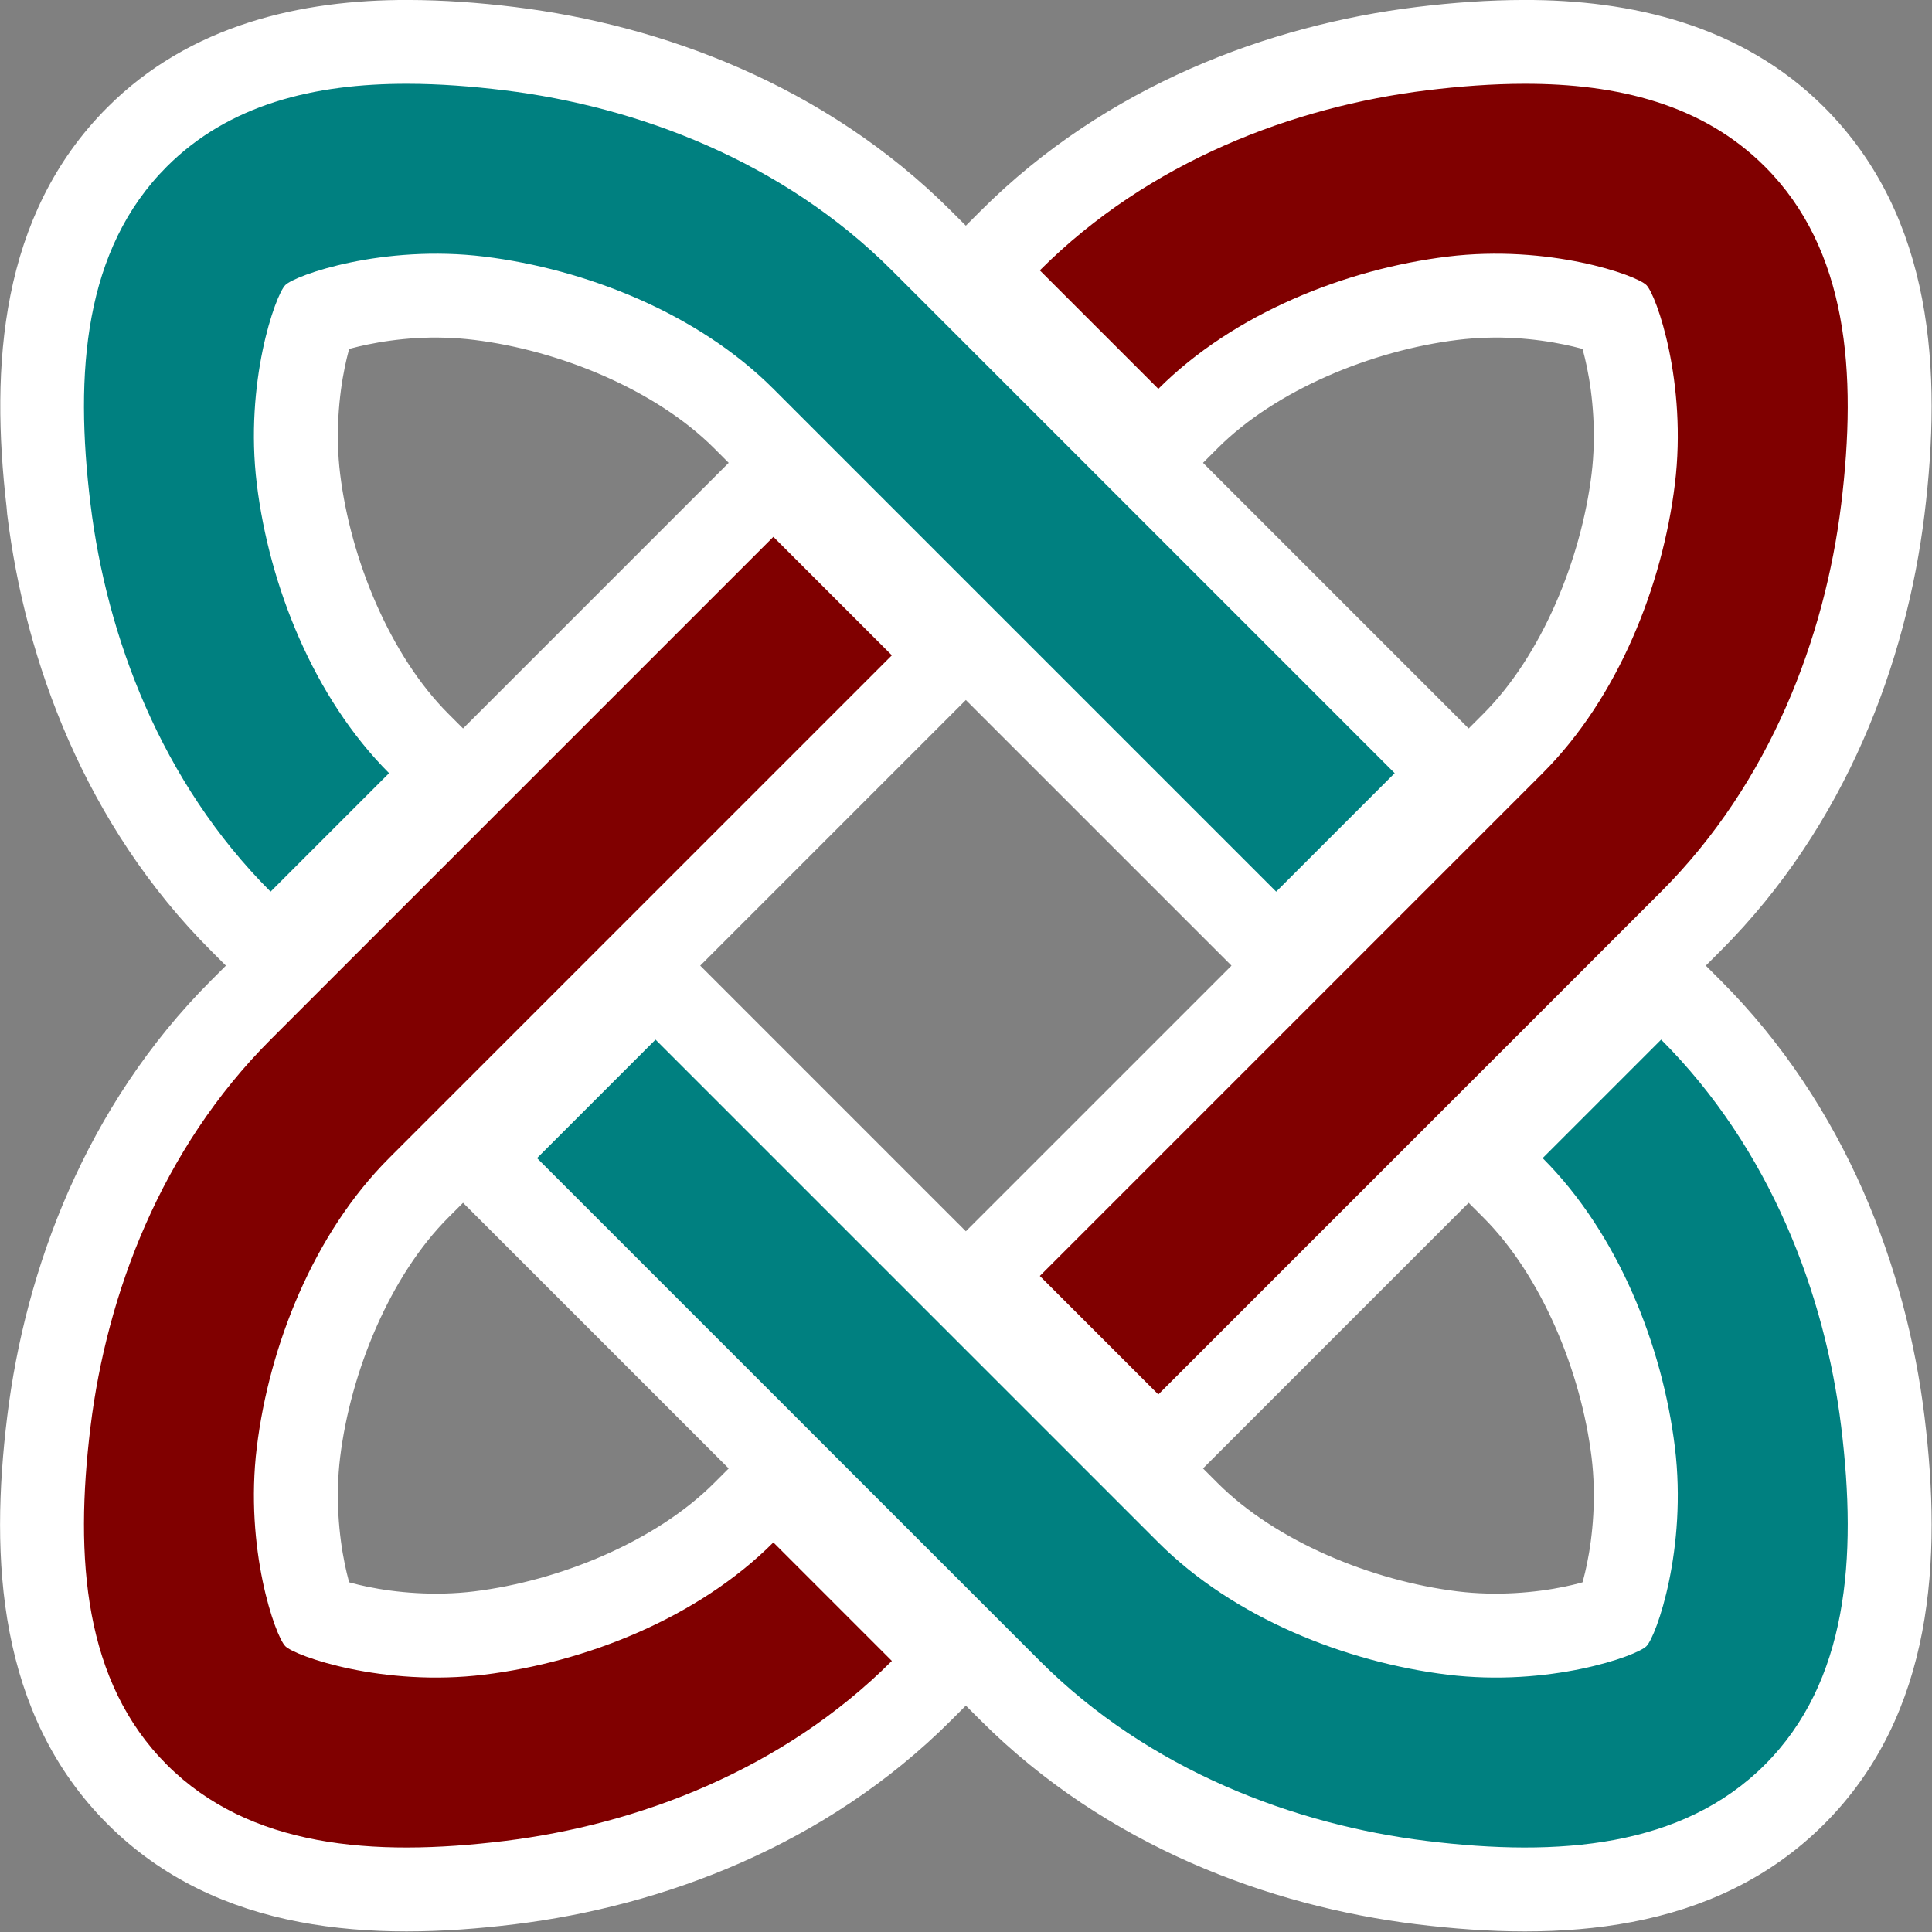<?xml version="1.0" encoding="UTF-8" standalone="no"?>
<svg
   xmlns:dc="http://purl.org/dc/elements/1.1/"
   xmlns:cc="http://creativecommons.org/ns#"
   xmlns:rdf="http://www.w3.org/1999/02/22-rdf-syntax-ns#"
   xmlns:svg="http://www.w3.org/2000/svg"
   xmlns="http://www.w3.org/2000/svg"
   xmlns:sodipodi="http://sodipodi.sourceforge.net/DTD/sodipodi-0.dtd"
   xmlns:inkscape="http://www.inkscape.org/namespaces/inkscape"
   version="1.2"
   id="svg3958"
   inkscape:version="0.48.2 r9819"
   width="64"
   height="64"
   sodipodi:docname="paint_minimal.svg">
  <rect width="100%" height="100%" fill="#808080" stroke="none"/>
  <sodipodi:namedview
     pagecolor="#ffffff"
     bordercolor="#666666"
     borderopacity="1"
     objecttolerance="10"
     gridtolerance="10"
     guidetolerance="10"
     inkscape:pageopacity="0"
     inkscape:pageshadow="2"
     inkscape:window-width="1226"
     inkscape:window-height="749"
     id="namedview3974"
     showgrid="false"
     inkscape:zoom="8"
     inkscape:cx="17.879596"
     inkscape:cy="33.520068"
     inkscape:window-x="41"
     inkscape:window-y="-4"
     inkscape:window-maximized="1"
     inkscape:current-layer="svg3958" />
  <title
     id="title3960">Qt Svg Document</title>
  <desc
     id="desc3962">Generated with Qt</desc>
  <defs
     id="defs3964" />
  <g
     id="g4010"
     transform="matrix(0.347,0,0,0.347,-3.388,-3.395)">
    <path
       inkscape:connector-curvature="0"
       id="path4004"
       d="M 48.688,11.781 C 38.779,11.761 28.8,14.074 21.438,21.438 11.799,31.075 10.85,44.77 12.375,57.938 L 12.438,58.656 C 14.122,72.377 19.713,87.525 31.344,99.156 L 34.156,101.969 31.344,104.781 C 19.717,116.408 14.122,131.528 12.438,145.25 10.794,158.637 11.619,172.681 21.438,182.5 31.25,192.314 45.271,193.143 58.656,191.5 72.377,189.816 87.525,184.225 99.156,172.594 L 101.969,169.781 104.781,172.594 C 116.408,184.221 131.528,189.815 145.25,191.5 158.637,193.143 172.681,192.319 182.5,182.5 192.319,172.681 193.143,158.637 191.5,145.25 189.815,131.528 184.221,116.408 172.594,104.781 L 169.781,101.969 172.594,99.156 C 184.225,87.525 189.816,72.377 191.5,58.656 193.143,45.271 192.314,31.25 182.5,21.438 175.138,14.075 165.158,11.761 155.25,11.781 151.949,11.788 148.599,12.026 145.25,12.438 131.528,14.122 116.408,19.717 104.781,31.344 L 101.969,34.156 99.156,31.344 C 87.525,19.713 72.377,14.122 58.656,12.438 55.312,12.027 51.989,11.788 48.688,11.781 z M 48.688,23.781 C 51.39,23.787 54.24,24.009 57.219,24.375 68.789,25.795 81.375,30.563 90.656,39.844 L 116.094,65.281 C 130.442,79.629 127.62,76.808 134.406,83.594 L 131.594,86.406 C 124.808,79.62 127.629,82.442 113.281,68.094 L 87.844,42.656 C 79.353,34.165 67.567,29.644 56.719,28.312 51.078,27.62 45.963,28.148 42,28.969 40.018,29.379 38.336,29.862 36.938,30.375 36.238,30.632 35.616,30.879 35,31.188 34.384,31.496 33.869,31.63 32.75,32.75 31.63,33.869 31.496,34.384 31.188,35 30.879,35.616 30.632,36.238 30.375,36.938 29.862,38.336 29.379,40.018 28.969,42 28.148,45.963 27.62,51.078 28.312,56.719 29.419,65.732 32.887,75.28 38.844,83.156 L 36,86 C 29.323,77.378 25.574,66.989 24.375,57.219 22.914,45.313 23.99,35.884 29.938,29.938 34.395,25.48 40.583,23.765 48.688,23.781 z M 155.25,23.781 C 163.355,23.765 169.542,25.48 174,29.938 179.947,35.884 181.024,45.313 179.562,57.219 178.142,68.789 173.375,81.375 164.094,90.656 L 138.656,116.094 120.344,134.406 117.531,131.594 133,116.125 135.844,113.281 161.281,87.844 C 169.772,79.353 174.293,67.567 175.625,56.719 176.317,51.078 175.789,45.963 174.969,42 174.558,40.018 174.076,38.336 173.562,36.938 173.306,36.238 173.059,35.616 172.75,35 172.441,34.384 172.307,33.869 171.188,32.75 170.069,31.631 169.554,31.496 168.938,31.188 168.321,30.879 167.699,30.632 167,30.375 165.601,29.862 163.919,29.379 161.938,28.969 157.974,28.148 152.86,27.62 147.219,28.312 138.205,29.419 128.657,32.887 120.781,38.844 L 117.938,36 C 126.554,29.322 136.918,25.574 146.688,24.375 149.661,24.01 152.547,23.787 155.25,23.781 z M 49.438,40.062 C 51.279,39.956 53.264,40.002 55.281,40.25 63.783,41.293 73.391,45.204 79.344,51.156 L 82.156,53.969 79.344,56.781 C 61.666,74.459 74.459,61.666 56.781,79.344 L 53.969,82.156 51.156,79.344 C 45.204,73.391 41.294,63.783 40.25,55.281 39.755,51.247 40.123,47.316 40.719,44.438 40.98,43.175 41.245,42.244 41.5,41.5 42.244,41.245 43.175,40.98 44.438,40.719 45.877,40.421 47.596,40.169 49.438,40.062 z M 154.5,40.062 C 156.341,40.169 158.061,40.421 159.5,40.719 160.763,40.98 161.693,41.245 162.438,41.5 162.692,42.244 162.957,43.175 163.219,44.438 163.815,47.316 164.183,51.247 163.688,55.281 162.644,63.783 158.734,73.391 152.781,79.344 L 149.969,82.156 147.156,79.344 C 129.479,61.666 142.271,74.459 124.594,56.781 L 121.781,53.969 124.594,51.156 C 130.546,45.204 140.155,41.293 148.656,40.25 150.673,40.002 152.659,39.956 154.5,40.062 z M 83.594,69.531 86.406,72.344 C 79.62,79.13 82.442,76.308 68.094,90.656 L 42.656,116.094 C 34.165,124.585 29.644,136.37 28.312,147.219 27.62,152.86 28.148,157.974 28.969,161.938 29.379,163.919 29.862,165.601 30.375,167 30.632,167.699 30.879,168.321 31.188,168.938 31.496,169.554 31.631,170.069 32.75,171.188 33.87,172.307 34.384,172.441 35,172.75 35.616,173.059 36.238,173.306 36.938,173.562 38.336,174.076 40.018,174.558 42,174.969 45.963,175.789 51.078,176.317 56.719,175.625 65.732,174.519 75.28,171.05 83.156,165.094 L 86,167.938 C 77.378,174.614 66.989,178.363 57.219,179.562 45.313,181.024 35.884,179.947 29.938,174 23.996,168.059 22.914,158.592 24.375,146.688 25.795,135.118 30.558,122.566 39.844,113.281 L 65.281,87.844 C 79.629,73.496 76.808,76.317 83.594,69.531 z M 101.969,73.781 104.781,76.594 C 122.459,94.271 109.666,81.478 127.344,99.156 L 130.156,101.969 127.344,104.781 124.5,107.625 104.781,127.344 101.969,130.156 99.156,127.344 C 81.478,109.666 94.272,122.459 76.594,104.781 L 73.781,101.969 76.594,99.156 C 94.272,81.478 81.478,94.271 99.156,76.594 L 101.969,73.781 z M 72.344,117.531 C 79.13,124.317 76.308,121.496 90.656,135.844 L 116.094,161.281 C 124.585,169.772 136.37,174.293 147.219,175.625 152.86,176.317 157.974,175.789 161.938,174.969 163.919,174.558 165.601,174.076 167,173.562 167.699,173.306 168.321,173.059 168.938,172.75 169.554,172.441 170.069,172.306 171.188,171.188 172.306,170.069 172.441,169.554 172.75,168.938 173.059,168.321 173.306,167.699 173.562,167 174.076,165.601 174.558,163.919 174.969,161.938 175.789,157.974 176.317,152.86 175.625,147.219 174.519,138.205 171.05,128.657 165.094,120.781 L 167.938,117.938 C 174.616,126.554 178.363,136.918 179.562,146.688 181.024,158.592 179.942,168.059 174,174 168.059,179.941 158.592,181.024 146.688,179.562 135.118,178.142 122.566,173.379 113.281,164.094 L 87.844,138.656 C 73.496,124.308 76.317,127.13 69.531,120.344 L 72.344,117.531 z M 53.969,121.781 56.781,124.594 C 74.459,142.271 61.666,129.478 79.344,147.156 L 82.156,149.969 79.344,152.781 C 73.391,158.734 63.783,162.644 55.281,163.688 51.247,164.183 47.316,163.815 44.438,163.219 43.175,162.957 42.244,162.692 41.5,162.438 41.245,161.693 40.98,160.763 40.719,159.5 40.123,156.621 39.755,152.69 40.25,148.656 41.293,140.155 45.204,130.546 51.156,124.594 L 53.969,121.781 z M 149.969,121.781 152.781,124.594 C 158.734,130.546 162.644,140.155 163.688,148.656 164.183,152.69 163.815,156.621 163.219,159.5 162.957,160.763 162.692,161.693 162.438,162.438 161.693,162.692 160.763,162.957 159.5,163.219 156.621,163.815 152.69,164.183 148.656,163.688 140.155,162.644 130.546,158.734 124.594,152.781 L 121.781,149.969 124.594,147.156 147.156,124.594 149.969,121.781 z"
       style="font-size:9px;font-style:normal;font-variant:normal;font-weight:400;font-stretch:normal;text-indent:0;text-align:start;text-decoration:none;line-height:normal;letter-spacing:normal;word-spacing:normal;text-transform:none;direction:ltr;block-progression:tb;writing-mode:lr-tb;text-anchor:start;baseline-shift:baseline;color:#000000;fill:#ffffff;fill-opacity:1;fill-rule:nonzero;stroke:#ffffff;stroke-width:4;stroke-miterlimit:4;stroke-opacity:1;stroke-dasharray:none;marker:none;visibility:visible;display:inline;overflow:visible;enable-background:accumulate;font-family:Sans Serif;-inkscape-font-specification:Sans" />
    <path
       style="font-size:9px;font-style:normal;font-variant:normal;font-weight:400;font-stretch:normal;text-indent:0;text-align:start;text-decoration:none;line-height:normal;letter-spacing:normal;word-spacing:normal;text-transform:none;direction:ltr;block-progression:tb;writing-mode:lr-tb;text-anchor:start;baseline-shift:baseline;color:#000000;fill:#008080;fill-opacity:1;stroke:none;stroke-width:16;marker:none;visibility:visible;display:inline;overflow:visible;enable-background:accumulate;font-family:Sans Serif;-inkscape-font-specification:Sans"
       d="M 48.688,17.781 C 39.681,17.763 31.597,19.777 25.688,25.688 17.807,33.567 16.854,45.292 18.406,57.938 19.958,70.583 25.138,84.45 35.594,94.906 L 46.906,83.594 C 39.684,76.372 35.469,65.675 34.281,56 33.094,46.325 36.042,37.958 37,37 37.958,36.042 46.325,33.094 56,34.281 65.675,35.469 76.372,39.684 83.594,46.906 L 109.031,72.344 C 126.709,90.021 113.916,77.228 131.594,94.906 L 142.906,83.594 C 125.229,65.916 138.021,78.709 120.344,61.031 L 94.906,35.594 C 84.45,25.138 70.583,19.958 57.938,18.406 54.776,18.018 51.69,17.787 48.688,17.781 z"
       id="path4048" />
    <path
       style="font-size:9px;font-style:normal;font-variant:normal;font-weight:400;font-stretch:normal;text-indent:0;text-align:start;text-decoration:none;line-height:normal;letter-spacing:normal;word-spacing:normal;text-transform:none;direction:ltr;block-progression:tb;writing-mode:lr-tb;text-anchor:start;baseline-shift:baseline;color:#000000;fill:#800000;fill-opacity:1;stroke:none;stroke-width:16;marker:none;visibility:visible;display:inline;overflow:visible;enable-background:accumulate;font-family:Sans Serif;-inkscape-font-specification:Sans"
       d="M 155.25,17.781 C 152.248,17.787 149.13,18.018 145.969,18.406 133.323,19.958 119.487,25.138 109.031,35.594 L 120.344,46.906 C 127.565,39.684 138.263,35.469 147.938,34.281 157.612,33.094 165.979,36.041 166.938,37 167.896,37.958 170.844,46.325 169.656,56 168.469,65.675 164.253,76.372 157.031,83.594 L 131.594,109.031 128.75,111.875 109.031,131.594 120.344,142.906 142.906,120.344 168.344,94.906 C 178.8,84.45 183.979,70.583 185.531,57.938 187.084,45.292 186.131,33.567 178.25,25.688 172.34,19.777 164.256,17.763 155.25,17.781 z"
       id="path4046" />
    <path
       style="font-size:9px;font-style:normal;font-variant:normal;font-weight:400;font-stretch:normal;text-indent:0;text-align:start;text-decoration:none;line-height:normal;letter-spacing:normal;word-spacing:normal;text-transform:none;direction:ltr;block-progression:tb;writing-mode:lr-tb;text-anchor:start;baseline-shift:baseline;color:#000000;fill:#800000;fill-opacity:1;stroke:none;stroke-width:16;marker:none;visibility:visible;display:inline;overflow:visible;enable-background:accumulate;font-family:Sans Serif;-inkscape-font-specification:Sans"
       d="M 83.594,61.031 C 65.916,78.709 78.709,65.916 61.031,83.594 L 35.594,109.031 C 25.138,119.487 19.958,133.323 18.406,145.969 16.854,158.615 17.807,170.37 25.688,178.25 33.567,186.131 45.292,187.084 57.938,185.531 70.583,183.979 84.45,178.8 94.906,168.344 L 83.594,157.031 C 76.372,164.253 65.675,168.469 56,169.656 46.325,170.844 37.958,167.896 37,166.938 36.041,165.979 33.094,157.612 34.281,147.938 35.469,138.263 39.684,127.565 46.906,120.344 L 72.344,94.906 C 90.022,77.228 77.228,90.021 94.906,72.344 L 83.594,61.031 z"
       id="path4044" />
    <path
       style="font-size:9px;font-style:normal;font-variant:normal;font-weight:400;font-stretch:normal;text-indent:0;text-align:start;text-decoration:none;line-height:normal;letter-spacing:normal;word-spacing:normal;text-transform:none;direction:ltr;block-progression:tb;writing-mode:lr-tb;text-anchor:start;baseline-shift:baseline;color:#000000;fill:#008080;fill-opacity:1;stroke:none;stroke-width:16;marker:none;visibility:visible;display:inline;overflow:visible;enable-background:accumulate;font-family:Sans Serif;-inkscape-font-specification:Sans"
       d="M 72.344,109.031 61.031,120.344 C 78.709,138.021 65.916,125.228 83.594,142.906 L 109.031,168.344 C 119.487,178.8 133.323,183.979 145.969,185.531 158.615,187.084 170.37,186.13 178.25,178.25 186.13,170.37 187.084,158.615 185.531,145.969 183.979,133.323 178.8,119.487 168.344,109.031 L 157.031,120.344 C 164.253,127.565 168.469,138.263 169.656,147.938 170.844,157.612 167.896,165.979 166.938,166.938 165.979,167.896 157.612,170.844 147.938,169.656 138.263,168.469 127.565,164.253 120.344,157.031 L 94.906,131.594 C 77.228,113.916 90.022,126.709 72.344,109.031 z"
       id="path3972" />
  </g>
</svg>
